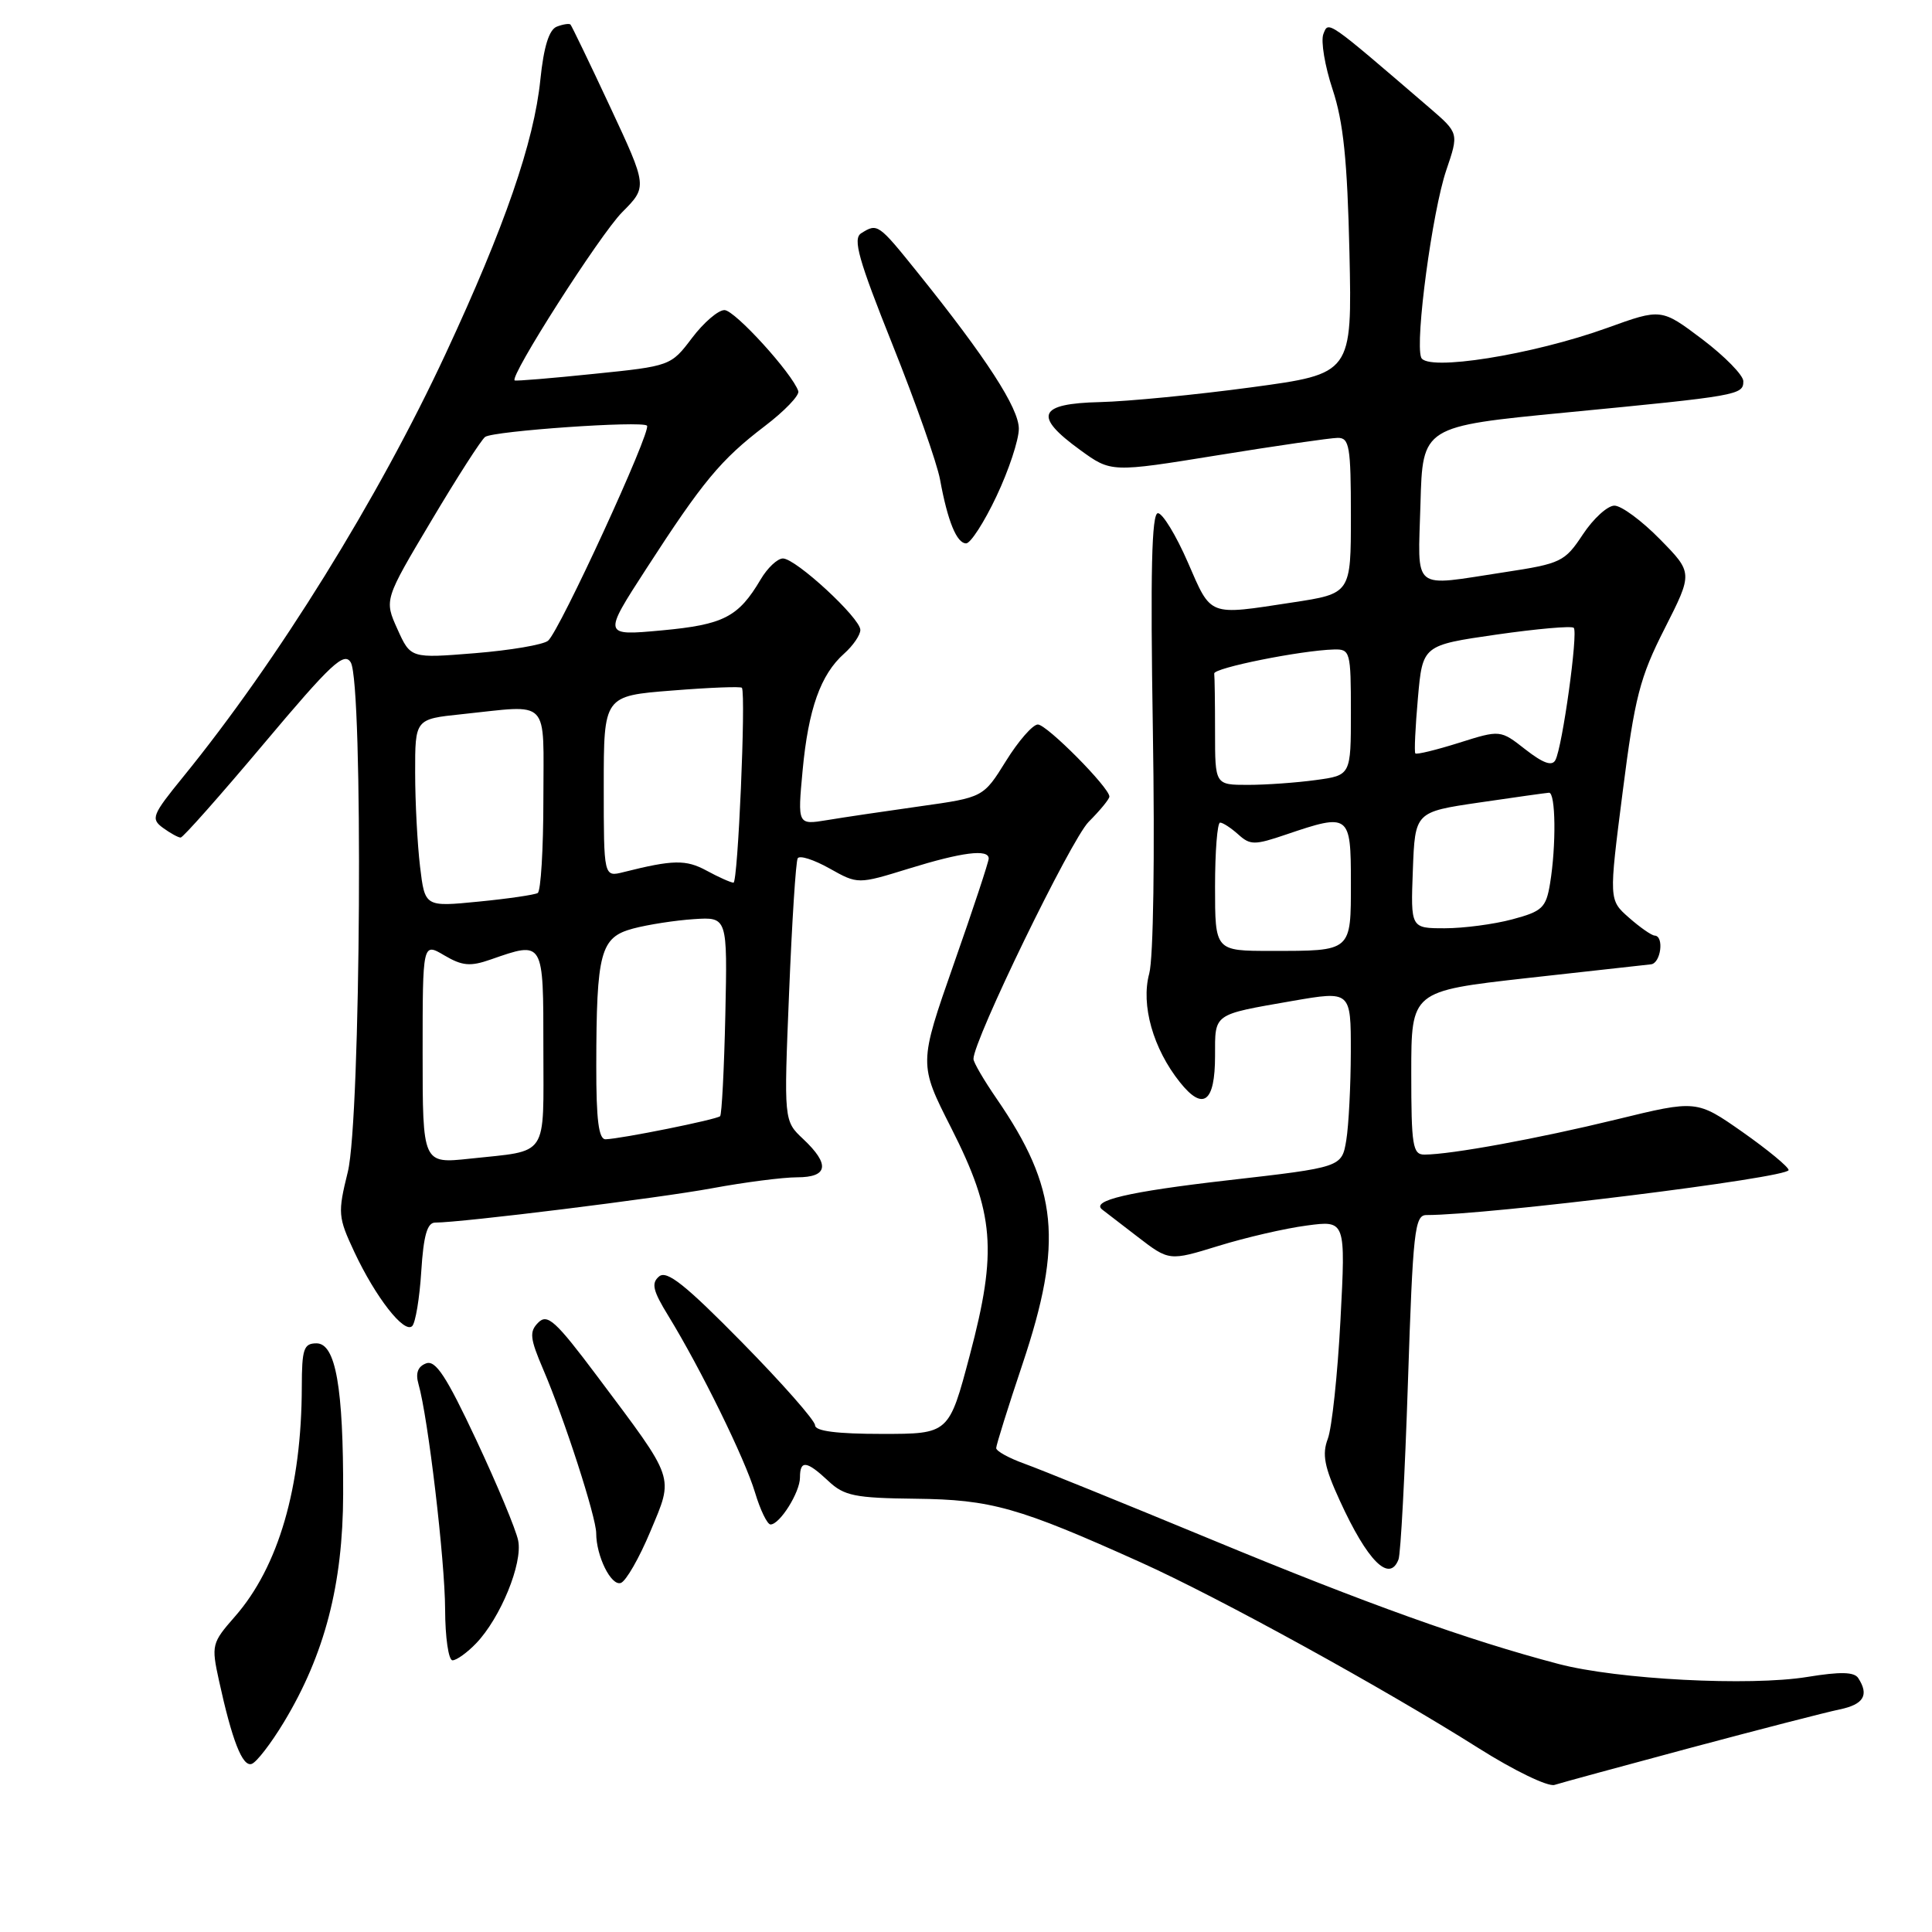 <?xml version="1.0" encoding="UTF-8" standalone="no"?>
<!DOCTYPE svg PUBLIC "-//W3C//DTD SVG 1.1//EN" "http://www.w3.org/Graphics/SVG/1.1/DTD/svg11.dtd" >
<svg xmlns="http://www.w3.org/2000/svg" xmlns:xlink="http://www.w3.org/1999/xlink" version="1.1" viewBox="0 0 256 256">
 <g >
 <path fill="currentColor"
d=" M 224.03 231.59 C 233.09 229.17 241.96 226.88 243.75 226.51 C 246.95 225.85 247.69 224.61 246.23 222.36 C 245.70 221.53 243.86 221.49 239.50 222.20 C 231.89 223.45 214.32 222.54 206.50 220.48 C 194.49 217.32 181.07 212.51 160.50 203.99 C 148.95 199.21 137.81 194.69 135.75 193.95 C 133.69 193.21 132.00 192.28 132.00 191.88 C 132.00 191.49 133.57 186.46 135.50 180.71 C 140.90 164.56 140.20 157.42 132.05 145.57 C 130.37 143.13 128.99 140.77 128.99 140.32 C 128.95 137.91 141.91 111.25 144.25 108.90 C 145.76 107.39 147.00 105.88 147.00 105.55 C 147.00 104.36 138.71 96.00 137.52 96.00 C 136.85 96.00 134.95 98.17 133.30 100.83 C 130.30 105.66 130.30 105.66 121.90 106.84 C 117.28 107.49 111.74 108.31 109.59 108.67 C 105.68 109.31 105.68 109.31 106.35 102.09 C 107.11 93.95 108.73 89.38 111.86 86.60 C 113.04 85.55 114.00 84.14 114.00 83.47 C 114.00 81.90 105.45 74.00 103.74 74.00 C 103.02 74.00 101.69 75.25 100.79 76.78 C 97.84 81.77 95.89 82.77 87.69 83.53 C 79.88 84.25 79.88 84.25 85.63 75.37 C 93.11 63.80 95.51 60.91 101.30 56.49 C 103.95 54.48 105.96 52.38 105.78 51.83 C 104.99 49.48 97.37 41.10 96.00 41.09 C 95.17 41.08 93.24 42.74 91.69 44.79 C 88.90 48.48 88.83 48.51 78.69 49.54 C 73.09 50.12 68.37 50.51 68.20 50.41 C 67.44 49.96 79.48 31.11 82.44 28.12 C 85.79 24.75 85.79 24.75 80.84 14.15 C 78.12 8.32 75.75 3.42 75.59 3.25 C 75.42 3.09 74.61 3.21 73.78 3.53 C 72.75 3.93 72.05 6.19 71.60 10.56 C 70.76 18.82 66.87 30.07 59.07 46.83 C 50.14 66.04 36.78 87.57 24.26 102.95 C 20.15 108.00 19.95 108.49 21.60 109.70 C 22.58 110.41 23.63 110.99 23.94 110.98 C 24.25 110.98 29.22 105.37 34.98 98.52 C 43.89 87.92 45.61 86.32 46.48 87.78 C 48.15 90.59 47.81 148.22 46.09 155.27 C 44.74 160.74 44.79 161.27 46.95 165.89 C 49.77 171.90 53.56 176.76 54.62 175.71 C 55.05 175.28 55.60 172.02 55.82 168.46 C 56.12 163.71 56.61 162.00 57.66 162.00 C 61.15 162.00 87.23 158.77 94.36 157.45 C 98.68 156.65 103.75 156.00 105.61 156.00 C 109.73 156.00 110.01 154.30 106.43 150.93 C 103.86 148.52 103.86 148.52 104.56 131.51 C 104.94 122.15 105.45 114.15 105.70 113.73 C 105.95 113.30 107.84 113.91 109.91 115.07 C 113.67 117.18 113.67 117.18 120.44 115.09 C 127.49 112.91 130.99 112.47 131.01 113.75 C 131.02 114.16 128.94 120.46 126.38 127.74 C 121.74 140.99 121.74 140.99 126.04 149.46 C 131.77 160.76 132.17 165.73 128.50 179.58 C 125.74 190.00 125.74 190.00 116.87 190.00 C 110.90 190.00 108.00 189.63 108.00 188.86 C 108.00 188.23 103.65 183.29 98.33 177.88 C 90.83 170.25 88.36 168.28 87.34 169.13 C 86.27 170.02 86.50 171.01 88.56 174.36 C 92.85 181.36 98.70 193.28 100.04 197.75 C 100.74 200.09 101.67 202.00 102.10 202.00 C 103.33 202.00 106.00 197.74 106.00 195.78 C 106.00 193.43 106.88 193.54 109.76 196.24 C 111.85 198.21 113.27 198.50 121.32 198.59 C 131.33 198.70 134.97 199.73 151.13 207.01 C 161.51 211.68 183.37 223.71 195.95 231.66 C 200.62 234.61 205.11 236.78 205.98 236.51 C 206.85 236.23 214.98 234.02 224.03 231.59 Z  M 37.62 228.19 C 43.02 219.24 45.44 209.95 45.47 198.00 C 45.51 183.84 44.48 178.00 41.94 178.00 C 40.25 178.00 40.00 178.73 39.99 183.75 C 39.97 197.07 36.90 207.63 31.12 214.21 C 28.06 217.70 27.99 217.99 29.01 222.66 C 30.75 230.62 32.12 234.13 33.34 233.73 C 33.98 233.53 35.90 231.04 37.62 228.19 Z  M 63.09 217.75 C 66.32 214.38 69.28 207.16 68.66 204.13 C 68.37 202.68 65.86 196.67 63.09 190.77 C 59.14 182.35 57.71 180.17 56.45 180.66 C 55.36 181.07 55.04 181.96 55.45 183.39 C 56.72 187.78 58.96 206.77 58.98 213.25 C 58.99 216.96 59.43 220.00 59.96 220.00 C 60.49 220.00 61.90 218.99 63.09 217.75 Z  M 86.17 202.94 C 89.30 195.45 89.59 196.32 79.12 182.34 C 73.63 175.02 72.54 174.03 71.33 175.24 C 70.12 176.45 70.21 177.32 71.98 181.46 C 74.77 187.95 79.00 201.04 79.00 203.16 C 79.00 206.18 80.97 210.18 82.26 209.75 C 82.94 209.52 84.70 206.46 86.17 202.94 Z  M 185.31 206.63 C 185.60 205.87 186.16 195.30 186.56 183.13 C 187.22 163.11 187.45 161.00 189.01 161.00 C 197.18 161.00 237.00 156.06 237.00 155.04 C 237.00 154.63 234.26 152.37 230.91 150.01 C 224.81 145.74 224.81 145.74 214.16 148.34 C 203.78 150.87 192.28 152.98 188.75 152.99 C 187.19 153.00 187.00 151.82 187.00 142.16 C 187.00 131.33 187.00 131.33 202.25 129.61 C 210.64 128.67 218.06 127.85 218.75 127.78 C 220.07 127.66 220.54 124.02 219.25 123.97 C 218.84 123.95 217.30 122.88 215.84 121.59 C 213.18 119.25 213.18 119.25 215.01 104.95 C 216.61 92.38 217.28 89.77 220.58 83.28 C 224.32 75.90 224.32 75.90 219.95 71.45 C 217.55 69.00 214.84 67.00 213.92 67.00 C 213.01 67.00 211.13 68.71 209.74 70.81 C 207.34 74.44 206.85 74.68 199.36 75.82 C 186.87 77.72 187.89 78.55 188.22 66.75 C 188.50 56.50 188.50 56.50 207.50 54.66 C 230.40 52.45 231.00 52.34 231.00 50.51 C 231.00 49.72 228.55 47.22 225.57 44.96 C 220.13 40.86 220.13 40.86 212.96 43.45 C 203.03 47.03 189.03 49.25 188.31 47.37 C 187.48 45.20 189.79 27.99 191.64 22.55 C 193.31 17.64 193.31 17.64 189.41 14.28 C 175.72 2.52 176.04 2.74 175.35 4.52 C 175.00 5.45 175.55 8.76 176.58 11.86 C 178.01 16.17 178.53 21.28 178.81 33.51 C 179.16 49.52 179.16 49.52 165.83 51.32 C 158.50 52.31 149.46 53.19 145.75 53.28 C 137.55 53.47 136.88 55.10 143.12 59.62 C 147.23 62.61 147.23 62.61 161.37 60.32 C 169.14 59.06 176.29 58.03 177.25 58.02 C 178.80 58.00 179.00 59.15 179.00 68.33 C 179.00 78.65 179.00 78.65 171.25 79.83 C 159.99 81.55 160.55 81.76 157.39 74.50 C 155.83 70.92 154.05 68.00 153.43 68.00 C 152.60 68.00 152.42 75.77 152.76 96.75 C 153.03 113.39 152.83 126.97 152.28 129.00 C 151.15 133.16 152.79 138.96 156.35 143.41 C 159.42 147.26 161.00 146.08 161.00 139.91 C 161.00 134.23 160.65 134.48 171.25 132.63 C 179.00 131.29 179.00 131.29 178.99 139.39 C 178.98 143.85 178.71 149.11 178.39 151.08 C 177.79 154.67 177.79 154.67 162.65 156.40 C 149.48 157.91 144.46 159.09 146.07 160.29 C 146.31 160.47 148.39 162.07 150.71 163.86 C 154.92 167.10 154.92 167.10 161.45 165.09 C 165.04 163.98 170.30 162.76 173.15 162.39 C 178.31 161.70 178.31 161.70 177.62 174.89 C 177.24 182.14 176.48 189.23 175.94 190.65 C 175.16 192.71 175.48 194.38 177.53 198.84 C 181.20 206.87 184.11 209.77 185.31 206.63 Z  M 132.04 65.75 C 133.67 62.31 135.00 58.29 135.00 56.81 C 135.00 54.08 130.71 47.45 121.59 36.11 C 116.37 29.62 116.27 29.55 114.11 30.91 C 112.97 31.63 113.75 34.39 118.27 45.69 C 121.33 53.34 124.16 61.37 124.56 63.54 C 125.57 69.07 126.77 72.00 128.02 72.00 C 128.60 72.00 130.42 69.19 132.04 65.75 Z  M 56.00 139.54 C 56.00 124.89 56.00 124.89 58.87 126.59 C 61.25 127.99 62.31 128.09 65.02 127.14 C 72.08 124.68 72.00 124.55 72.00 138.93 C 72.00 153.61 72.81 152.39 62.25 153.53 C 56.00 154.20 56.00 154.20 56.00 139.54 Z  M 79.01 141.25 C 79.03 126.14 79.55 124.20 83.88 123.04 C 85.87 122.51 89.50 121.95 91.95 121.79 C 96.39 121.50 96.39 121.50 96.11 134.50 C 95.95 141.65 95.64 147.68 95.42 147.90 C 94.99 148.34 82.29 150.90 80.25 150.96 C 79.33 150.99 79.00 148.41 79.01 141.25 Z  M 55.66 114.84 C 55.31 111.90 55.01 106.30 55.01 102.39 C 55.00 95.28 55.00 95.28 61.15 94.64 C 73.07 93.40 72.00 92.28 72.00 105.94 C 72.00 112.51 71.66 118.08 71.25 118.33 C 70.84 118.57 67.30 119.09 63.40 119.47 C 56.30 120.17 56.30 120.17 55.66 114.84 Z  M 93.62 115.36 C 90.89 113.88 89.18 113.91 82.62 115.56 C 80.00 116.22 80.00 116.22 80.00 104.21 C 80.00 92.21 80.00 92.21 89.06 91.50 C 94.04 91.10 98.20 90.94 98.31 91.14 C 98.85 92.16 97.78 116.99 97.19 116.96 C 96.81 116.94 95.20 116.22 93.62 115.36 Z  M 52.66 83.36 C 50.91 79.48 50.91 79.48 57.16 68.99 C 60.59 63.22 63.80 58.22 64.29 57.89 C 65.43 57.10 85.06 55.73 85.73 56.40 C 86.37 57.04 74.14 83.64 72.62 84.90 C 71.98 85.43 67.63 86.17 62.94 86.55 C 54.41 87.24 54.41 87.24 52.66 83.36 Z  M 161.00 117.50 C 161.00 112.83 161.30 109.00 161.67 109.00 C 162.04 109.00 163.12 109.71 164.08 110.57 C 165.66 112.00 166.24 112.00 170.44 110.57 C 178.80 107.73 179.00 107.88 179.00 116.89 C 179.00 126.15 179.17 126.00 168.42 126.00 C 161.00 126.00 161.00 126.00 161.00 117.50 Z  M 187.21 115.30 C 187.50 107.59 187.50 107.59 196.00 106.34 C 200.68 105.65 204.84 105.07 205.25 105.04 C 206.14 104.99 206.22 112.03 205.39 117.07 C 204.86 120.29 204.36 120.76 200.38 121.82 C 197.96 122.47 193.93 123.00 191.44 123.00 C 186.92 123.00 186.92 123.00 187.21 115.30 Z  M 161.00 97.00 C 161.00 93.15 160.95 89.66 160.89 89.25 C 160.78 88.51 172.37 86.18 176.75 86.06 C 178.91 86.00 179.00 86.34 179.00 94.36 C 179.00 102.73 179.00 102.73 174.36 103.36 C 171.81 103.71 167.76 104.00 165.36 104.00 C 161.00 104.00 161.00 104.00 161.00 97.00 Z  M 202.13 99.31 C 198.80 96.70 198.80 96.70 193.31 98.43 C 190.29 99.38 187.70 100.01 187.54 99.83 C 187.38 99.65 187.54 96.35 187.88 92.50 C 188.50 85.50 188.50 85.50 198.26 84.09 C 203.63 83.32 208.25 82.91 208.53 83.19 C 209.13 83.79 207.03 98.96 206.10 100.71 C 205.66 101.56 204.48 101.14 202.13 99.31 Z "/>
</g>
</svg>